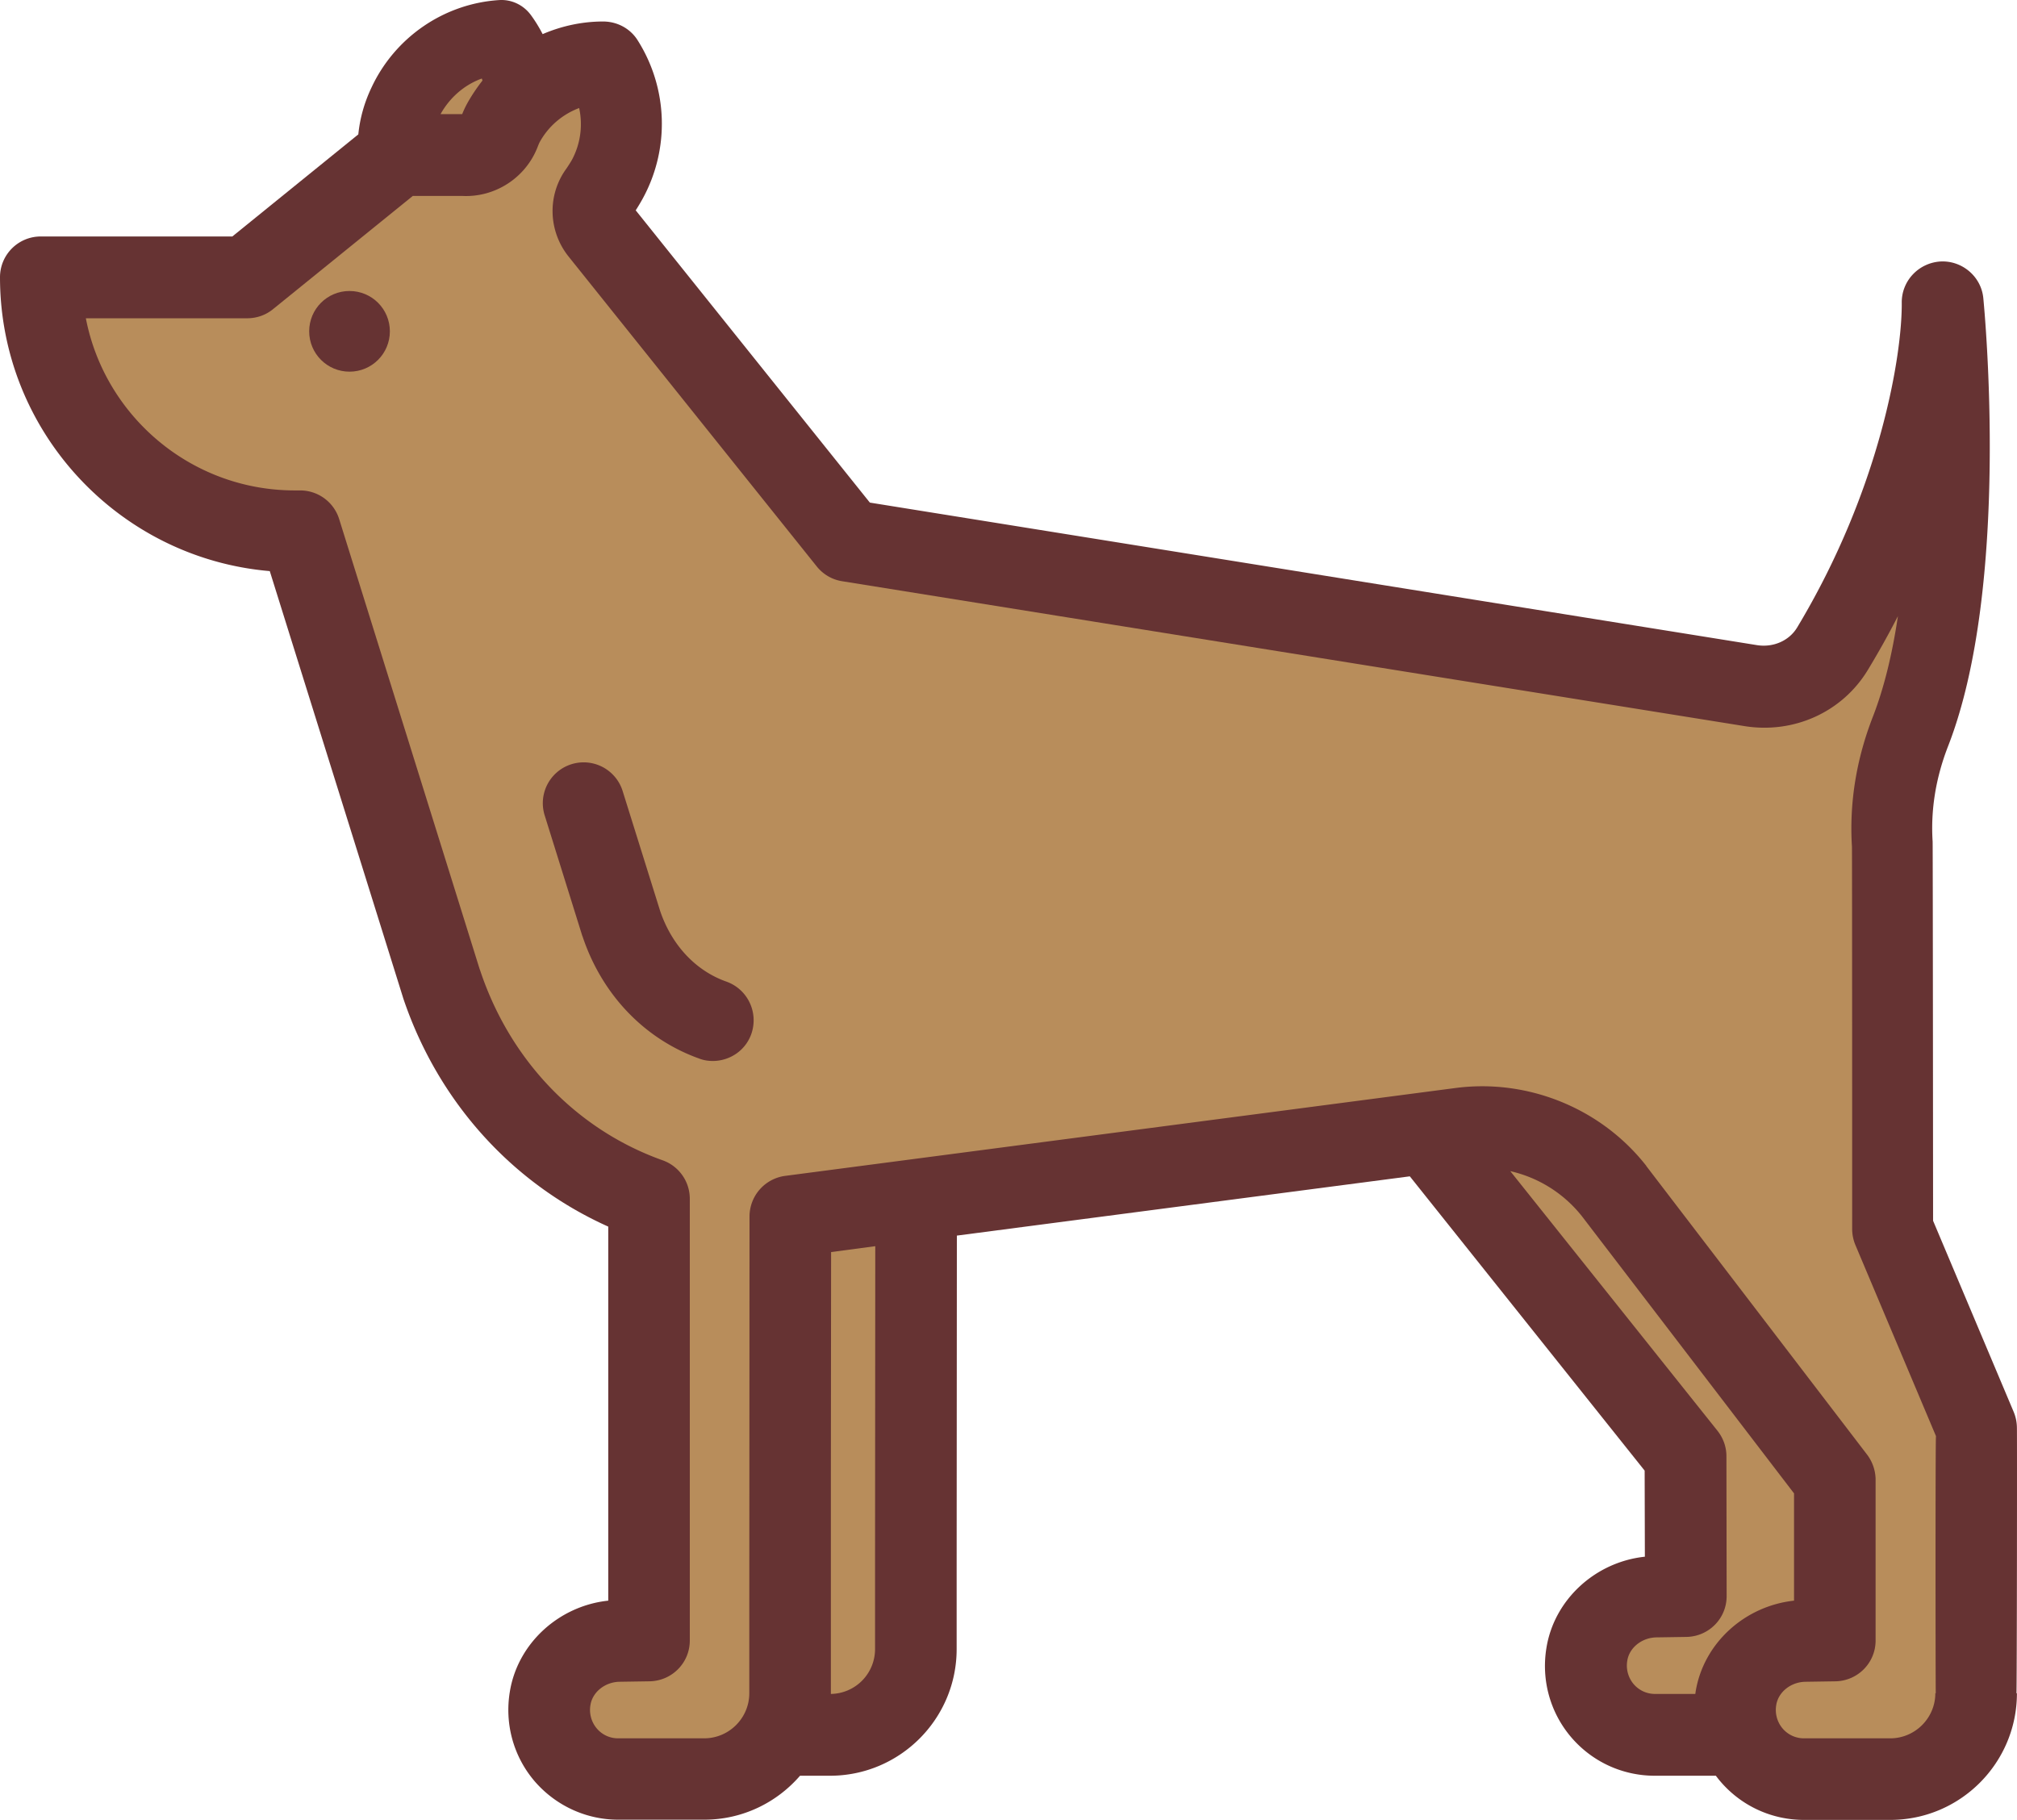 <svg xmlns="http://www.w3.org/2000/svg" width="142.021" height="128.153" viewBox="0 0 181.787 164.036" xmlns:v="https://vecta.io/nano"><path d="M181.739 152.621h.041c0 6.296-5.118 11.415-11.415 11.415h-7.779c-2.904 0-5.646-1.259-7.535-3.473-.142-.162-.264-.325-.406-.508h-5.504c-2.904 0-5.646-1.259-7.535-3.473s-2.701-5.139-2.234-8.023c.691-4.387 4.428-7.779 8.876-8.246l-.02-7.759-21.164-26.526-40.824 5.342-.02 29.958v7.312c0 6.296-5.118 11.415-11.415 11.415h-2.701c-2.092 2.417-5.179 3.961-8.632 3.961h-7.759c-2.904 0-5.646-1.28-7.535-3.473-1.889-2.214-2.701-5.139-2.234-8.023.691-4.387 4.428-7.779 8.876-8.246v-33.715c-8.652-3.879-15.314-11.232-18.462-20.534-.02-.081-12.044-38.549-12.044-38.549C10.704 50.317 0 38.883 0 24.99c0-2.031 1.645-3.676 3.676-3.676H20.94l11.354-9.201c.142-1.422.528-2.843 1.198-4.245 2.112-4.509 6.52-7.535 11.475-7.86 1.137-.081 2.234.447 2.904 1.381.386.528.731 1.097 1.036 1.686 1.706-.731 3.554-1.137 5.443-1.137 1.28 0 2.458.63 3.128 1.706a14.06 14.06 0 0 1 .447 14.258 18.1 18.1 0 0 1-.63 1.056l21.103 26.343 79.881 12.836c1.503.264 2.965-.366 3.697-1.584 7.535-12.532 9.465-24.637 9.424-29.267-.02-1.97 1.523-3.595 3.493-3.717 1.95-.102 3.676 1.361 3.859 3.311.101 1.056 2.478 25.855-3.168 40.357-1.117 2.864-1.584 5.748-1.401 8.612.02.406.041 34.183.041 34.183l7.271 17.244a3.78 3.78 0 0 1 .284 1.422c.02 0 0 23.743-.041 23.926z" fill="#633"/><path d="M174.467 152.621h-.041c0 2.234-1.828 4.062-4.062 4.062h-7.779a2.52 2.52 0 0 1-1.93-.894 2.59 2.59 0 0 1-.569-2.092c.183-1.198 1.34-2.112 2.681-2.112l2.661-.041c2.011-.041 3.615-1.665 3.615-3.676v-14.502-.061a3.8 3.8 0 0 0-.751-2.173l-19.904-26.018c0-.02-.02-.02-.02-.041-4.062-5.179-10.663-7.86-17.183-7.007l-60.424 7.921a3.7 3.7 0 0 0-3.209 3.656l-.02 35.665v7.312c0 2.234-1.828 4.062-4.062 4.062h-7.759a2.49 2.49 0 0 1-1.929-.894 2.59 2.59 0 0 1-.569-2.092c.183-1.198 1.34-2.112 2.681-2.112l2.661-.041c2.011-.041 3.615-1.665 3.615-3.676V108.06a3.68 3.68 0 0 0-2.437-3.473c-7.759-2.762-13.75-8.998-16.452-17.101-.02-.041-.02-.081-.041-.102L30.567 46.783a3.68 3.68 0 0 0-3.514-2.579h-.487c-9.323 0-17.122-6.682-18.828-15.517H22.28c.853 0 1.665-.284 2.315-.812l12.613-10.216h4.428c2.965.162 5.748-1.625 6.824-4.428.102-.264.162-.386.162-.386.792-1.462 2.072-2.539 3.575-3.108a6.81 6.81 0 0 1-.65 4.671c-.162.284-.325.528-.487.772-1.747 2.376-1.665 5.626.183 7.941l22.362 27.927c.569.711 1.381 1.198 2.295 1.34l81.201 13.039c4.509.772 8.937-1.219 11.252-5.057a78.62 78.62 0 0 0 2.701-4.834c-.487 3.29-1.219 6.398-2.254 9.058-1.503 3.859-2.133 7.799-1.889 11.719.02.244.02 34.467.02 34.467a3.78 3.78 0 0 0 .284 1.422l7.271 17.244c-.061 0-.041 22.992-.02 23.174zm-12.775-18.015v9.668c-4.468.487-8.185 3.859-8.876 8.246 0 .061-.02.101-.02.162h-3.636a2.52 2.52 0 0 1-1.93-.894 2.59 2.59 0 0 1-.569-2.092c.183-1.198 1.34-2.112 2.681-2.112l2.661-.041c2.011-.041 3.615-1.665 3.615-3.676l-.02-12.613c0-.833-.284-1.625-.792-2.275l-18.686-23.418a11.48 11.48 0 0 1 6.438 4.042zm-86.787-21.753l3.981-.528-.02 29.003v7.312a4.04 4.04 0 0 1-3.981 4.042v-7.393-12.511l.02-19.925z" fill="#b88d5b"/><path d="M65.481 88.481c1.909.691 2.904 2.783 2.234 4.712-.528 1.503-1.95 2.437-3.473 2.437-.406 0-.833-.061-1.239-.223-4.935-1.767-8.754-5.768-10.501-11.008l-.02-.041c0-.02-.02-.041-.02-.061l-3.372-10.805a3.67 3.67 0 1 1 7.027-2.194l3.372 10.785c1.036 3.087 3.209 5.423 5.992 6.398z" fill="#633"/><path d="M43.424 7.076l.061.183c-.508.65-.975 1.34-1.381 2.072a8.37 8.37 0 0 0-.447.955h-1.95c.833-1.503 2.153-2.64 3.717-3.209z" fill="#b88d5b"/><path d="M31.502 26.229c2.011 0 3.636 1.625 3.636 3.636S33.512 33.5 31.502 33.5s-3.636-1.625-3.636-3.636 1.625-3.636 3.636-3.636z" fill="#633"/></svg>